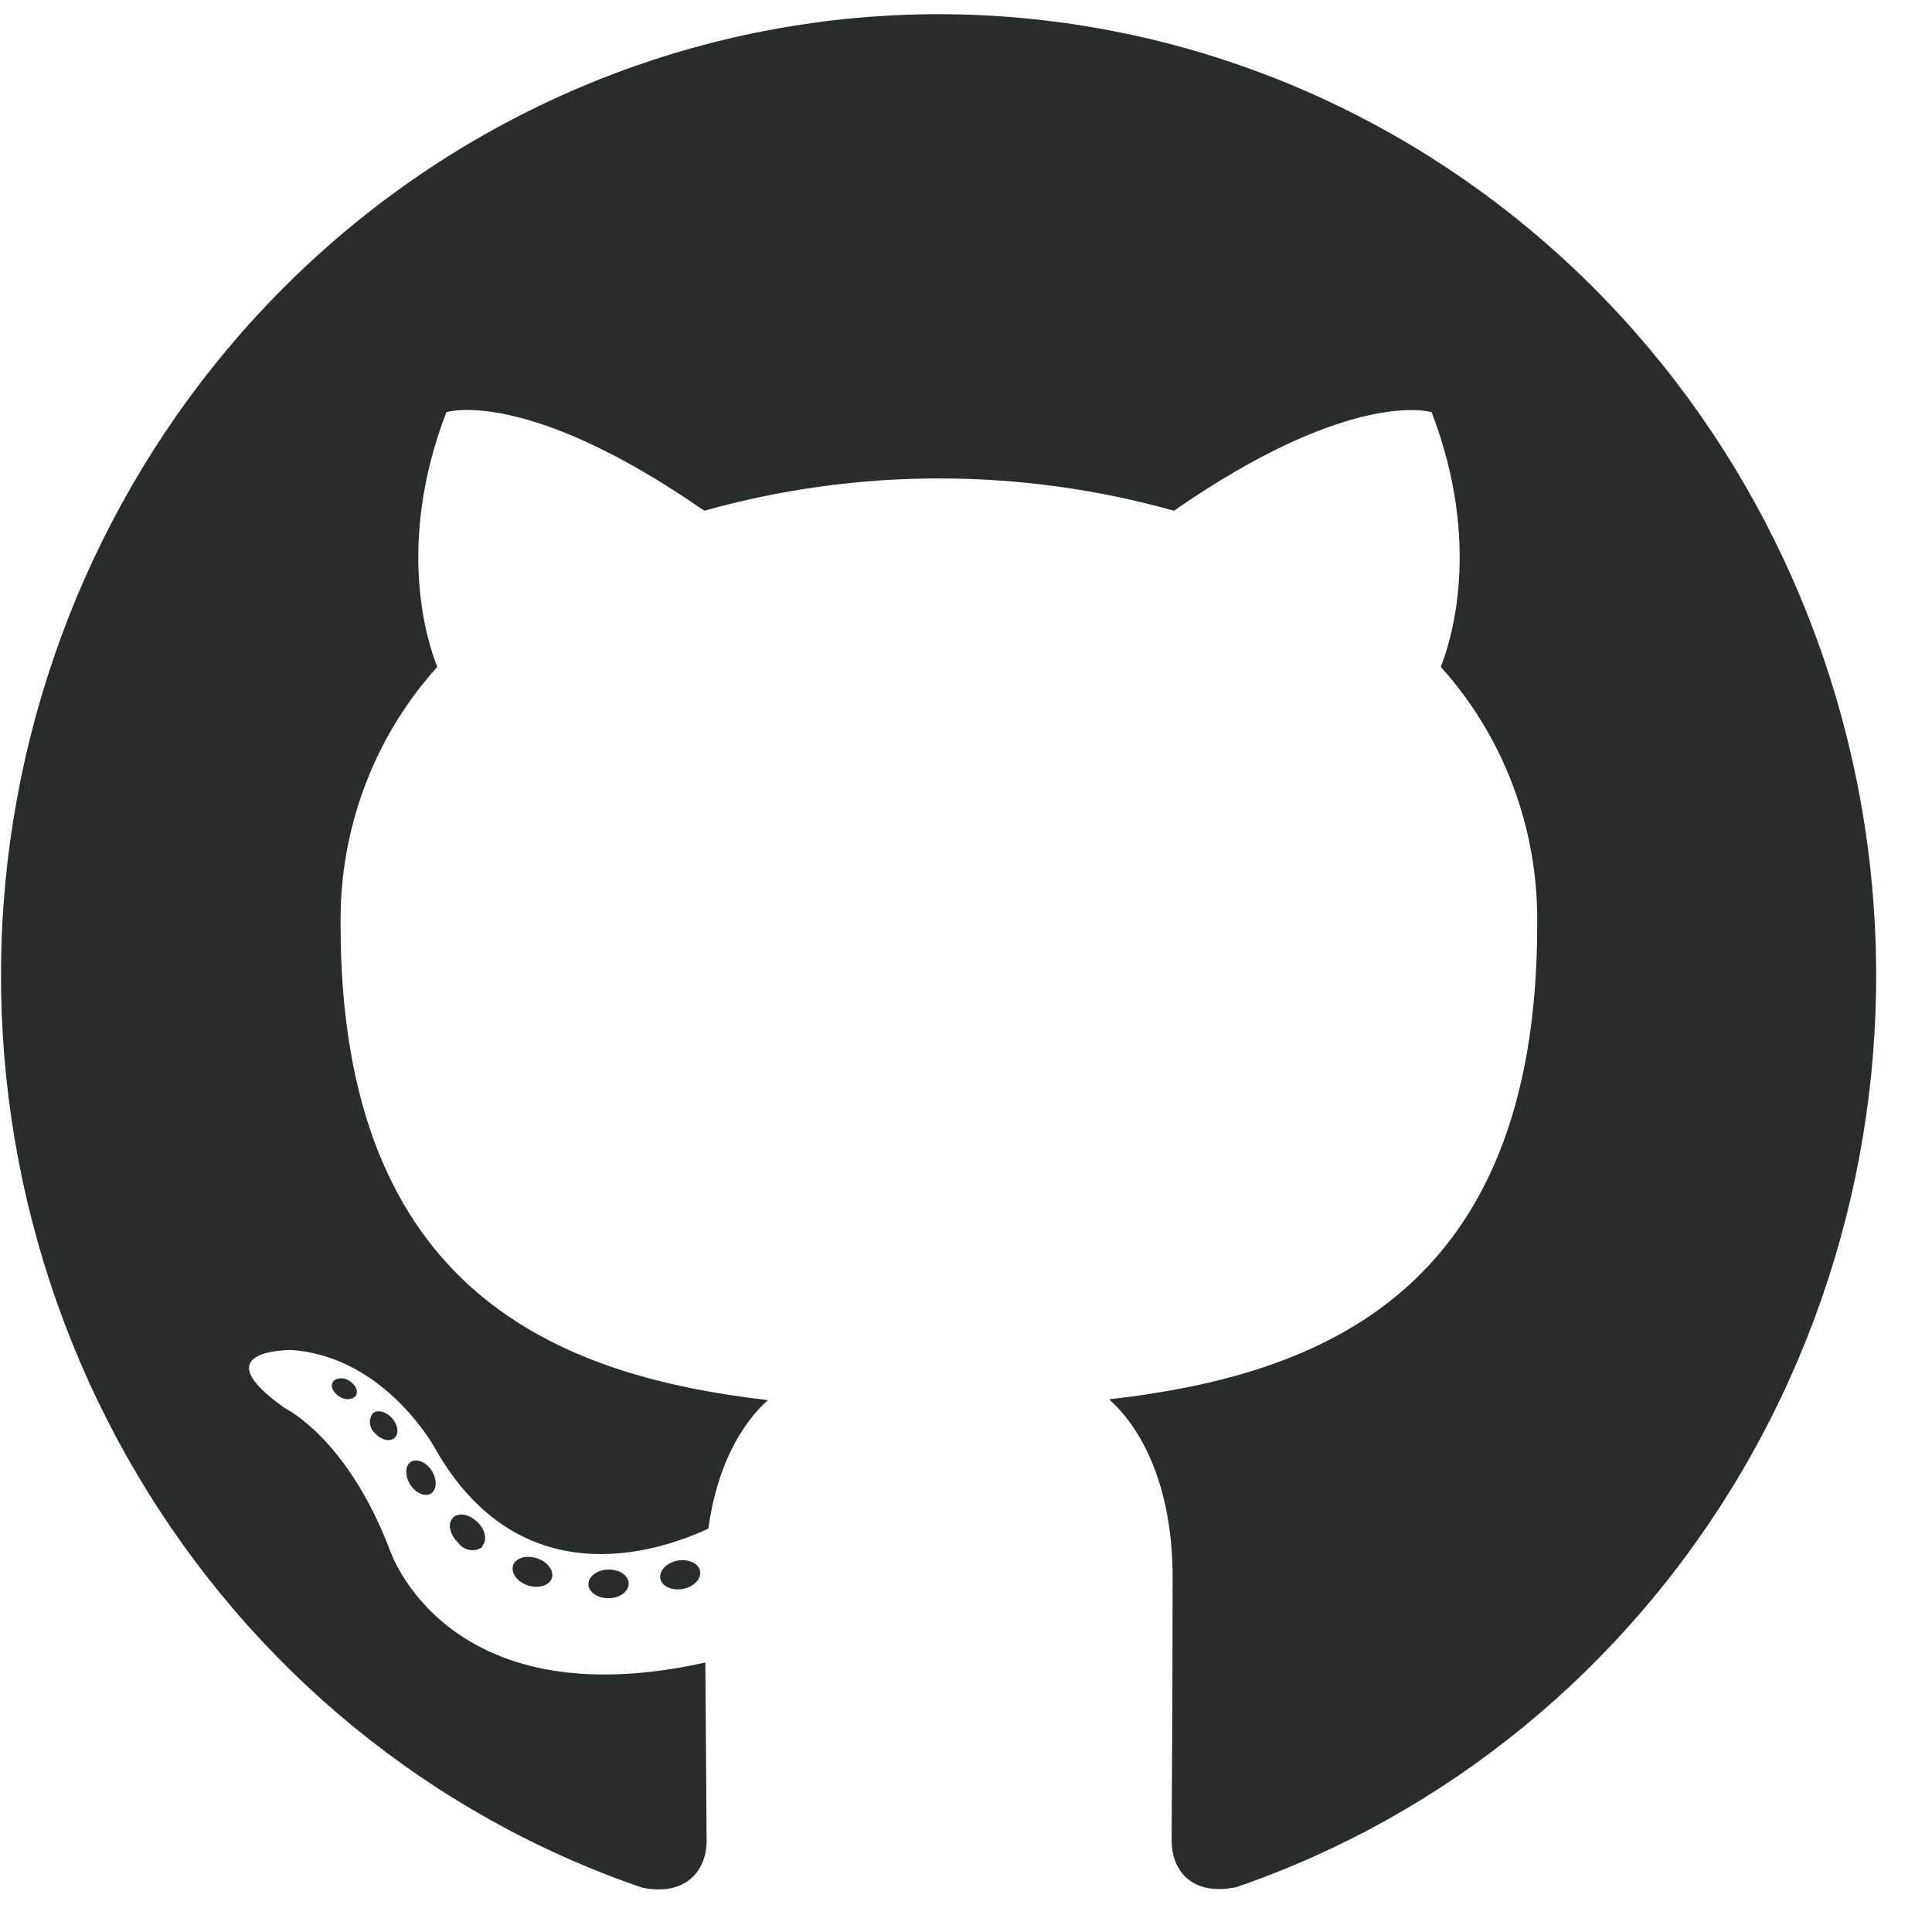 <svg width="34" height="34" viewBox="0 0 34 34" fill="none" xmlns="http://www.w3.org/2000/svg">
<path fill-rule="evenodd" clip-rule="evenodd" d="M16.526 0.25C12.606 0.249 8.814 1.678 5.828 4.281C2.842 6.885 0.858 10.493 0.23 14.46C-0.397 18.426 0.373 22.493 2.403 25.93C4.433 29.368 7.59 31.953 11.309 33.222C12.129 33.379 12.435 32.855 12.435 32.406C12.435 32.003 12.421 30.672 12.413 29.257C7.822 30.28 6.855 27.263 6.855 27.263C6.103 25.302 5.021 24.786 5.021 24.786C3.523 23.735 5.133 23.758 5.133 23.758C6.792 23.878 7.663 25.5 7.663 25.5C9.136 28.086 11.525 27.341 12.465 26.901C12.615 25.809 13.041 25.063 13.514 24.64C9.861 24.217 5.994 22.766 5.994 16.283C5.969 14.6 6.579 12.971 7.696 11.736C7.524 11.311 6.958 9.59 7.855 7.254C7.855 7.254 9.24 6.8 12.394 8.988C15.1 8.23 17.954 8.23 20.66 8.988C23.797 6.811 25.194 7.254 25.194 7.254C26.09 9.585 25.527 11.305 25.355 11.736C26.469 12.97 27.077 14.597 27.052 16.278C27.052 22.777 23.193 24.206 19.518 24.626C20.108 25.15 20.636 26.181 20.636 27.759C20.636 30.022 20.619 31.846 20.619 32.401C20.619 32.852 20.914 33.379 21.75 33.213C25.464 31.939 28.615 29.353 30.64 25.917C32.665 22.48 33.432 18.418 32.804 14.455C32.175 10.492 30.193 6.887 27.211 4.285C24.229 1.683 20.442 0.253 16.526 0.25Z" fill="#272D2B"/>
<path d="M6.273 24.54C6.237 24.624 6.109 24.649 5.999 24.593C5.89 24.537 5.811 24.422 5.849 24.338C5.887 24.254 6.016 24.229 6.122 24.285C6.229 24.341 6.311 24.456 6.27 24.54H6.273Z" fill="#272D2B"/>
<path d="M6.942 25.304C6.863 25.38 6.71 25.344 6.603 25.226C6.553 25.185 6.521 25.125 6.512 25.06C6.504 24.995 6.519 24.929 6.557 24.876C6.639 24.8 6.787 24.837 6.896 24.954C7.005 25.072 7.025 25.234 6.942 25.304Z" fill="#272D2B"/>
<path d="M7.593 26.279C7.492 26.352 7.319 26.279 7.224 26.134C7.128 25.988 7.122 25.803 7.224 25.73C7.325 25.657 7.497 25.73 7.593 25.873C7.689 26.016 7.694 26.206 7.593 26.279V26.279Z" fill="#272D2B"/>
<path d="M8.495 27.221C8.462 27.245 8.424 27.263 8.384 27.273C8.344 27.282 8.302 27.283 8.262 27.276C8.221 27.269 8.183 27.254 8.148 27.232C8.113 27.209 8.083 27.18 8.06 27.145C7.915 27.008 7.874 26.814 7.967 26.714C8.06 26.613 8.24 26.638 8.394 26.778C8.547 26.918 8.58 27.109 8.484 27.209L8.495 27.221Z" fill="#272D2B"/>
<path d="M9.714 27.767C9.673 27.899 9.489 27.96 9.301 27.904C9.112 27.848 8.992 27.691 9.027 27.557C9.063 27.422 9.251 27.361 9.44 27.42C9.629 27.478 9.749 27.633 9.714 27.767Z" fill="#272D2B"/>
<path d="M11.064 27.868C11.064 28.008 10.91 28.123 10.713 28.126C10.516 28.128 10.358 28.019 10.355 27.882C10.352 27.745 10.508 27.624 10.708 27.621C10.908 27.619 11.064 27.731 11.064 27.868V27.868Z" fill="#272D2B"/>
<path d="M12.321 27.649C12.345 27.787 12.209 27.93 12.014 27.963C11.82 27.997 11.645 27.915 11.62 27.778C11.596 27.641 11.735 27.498 11.927 27.464C12.118 27.431 12.296 27.512 12.321 27.649Z" fill="#272D2B"/>
</svg>

